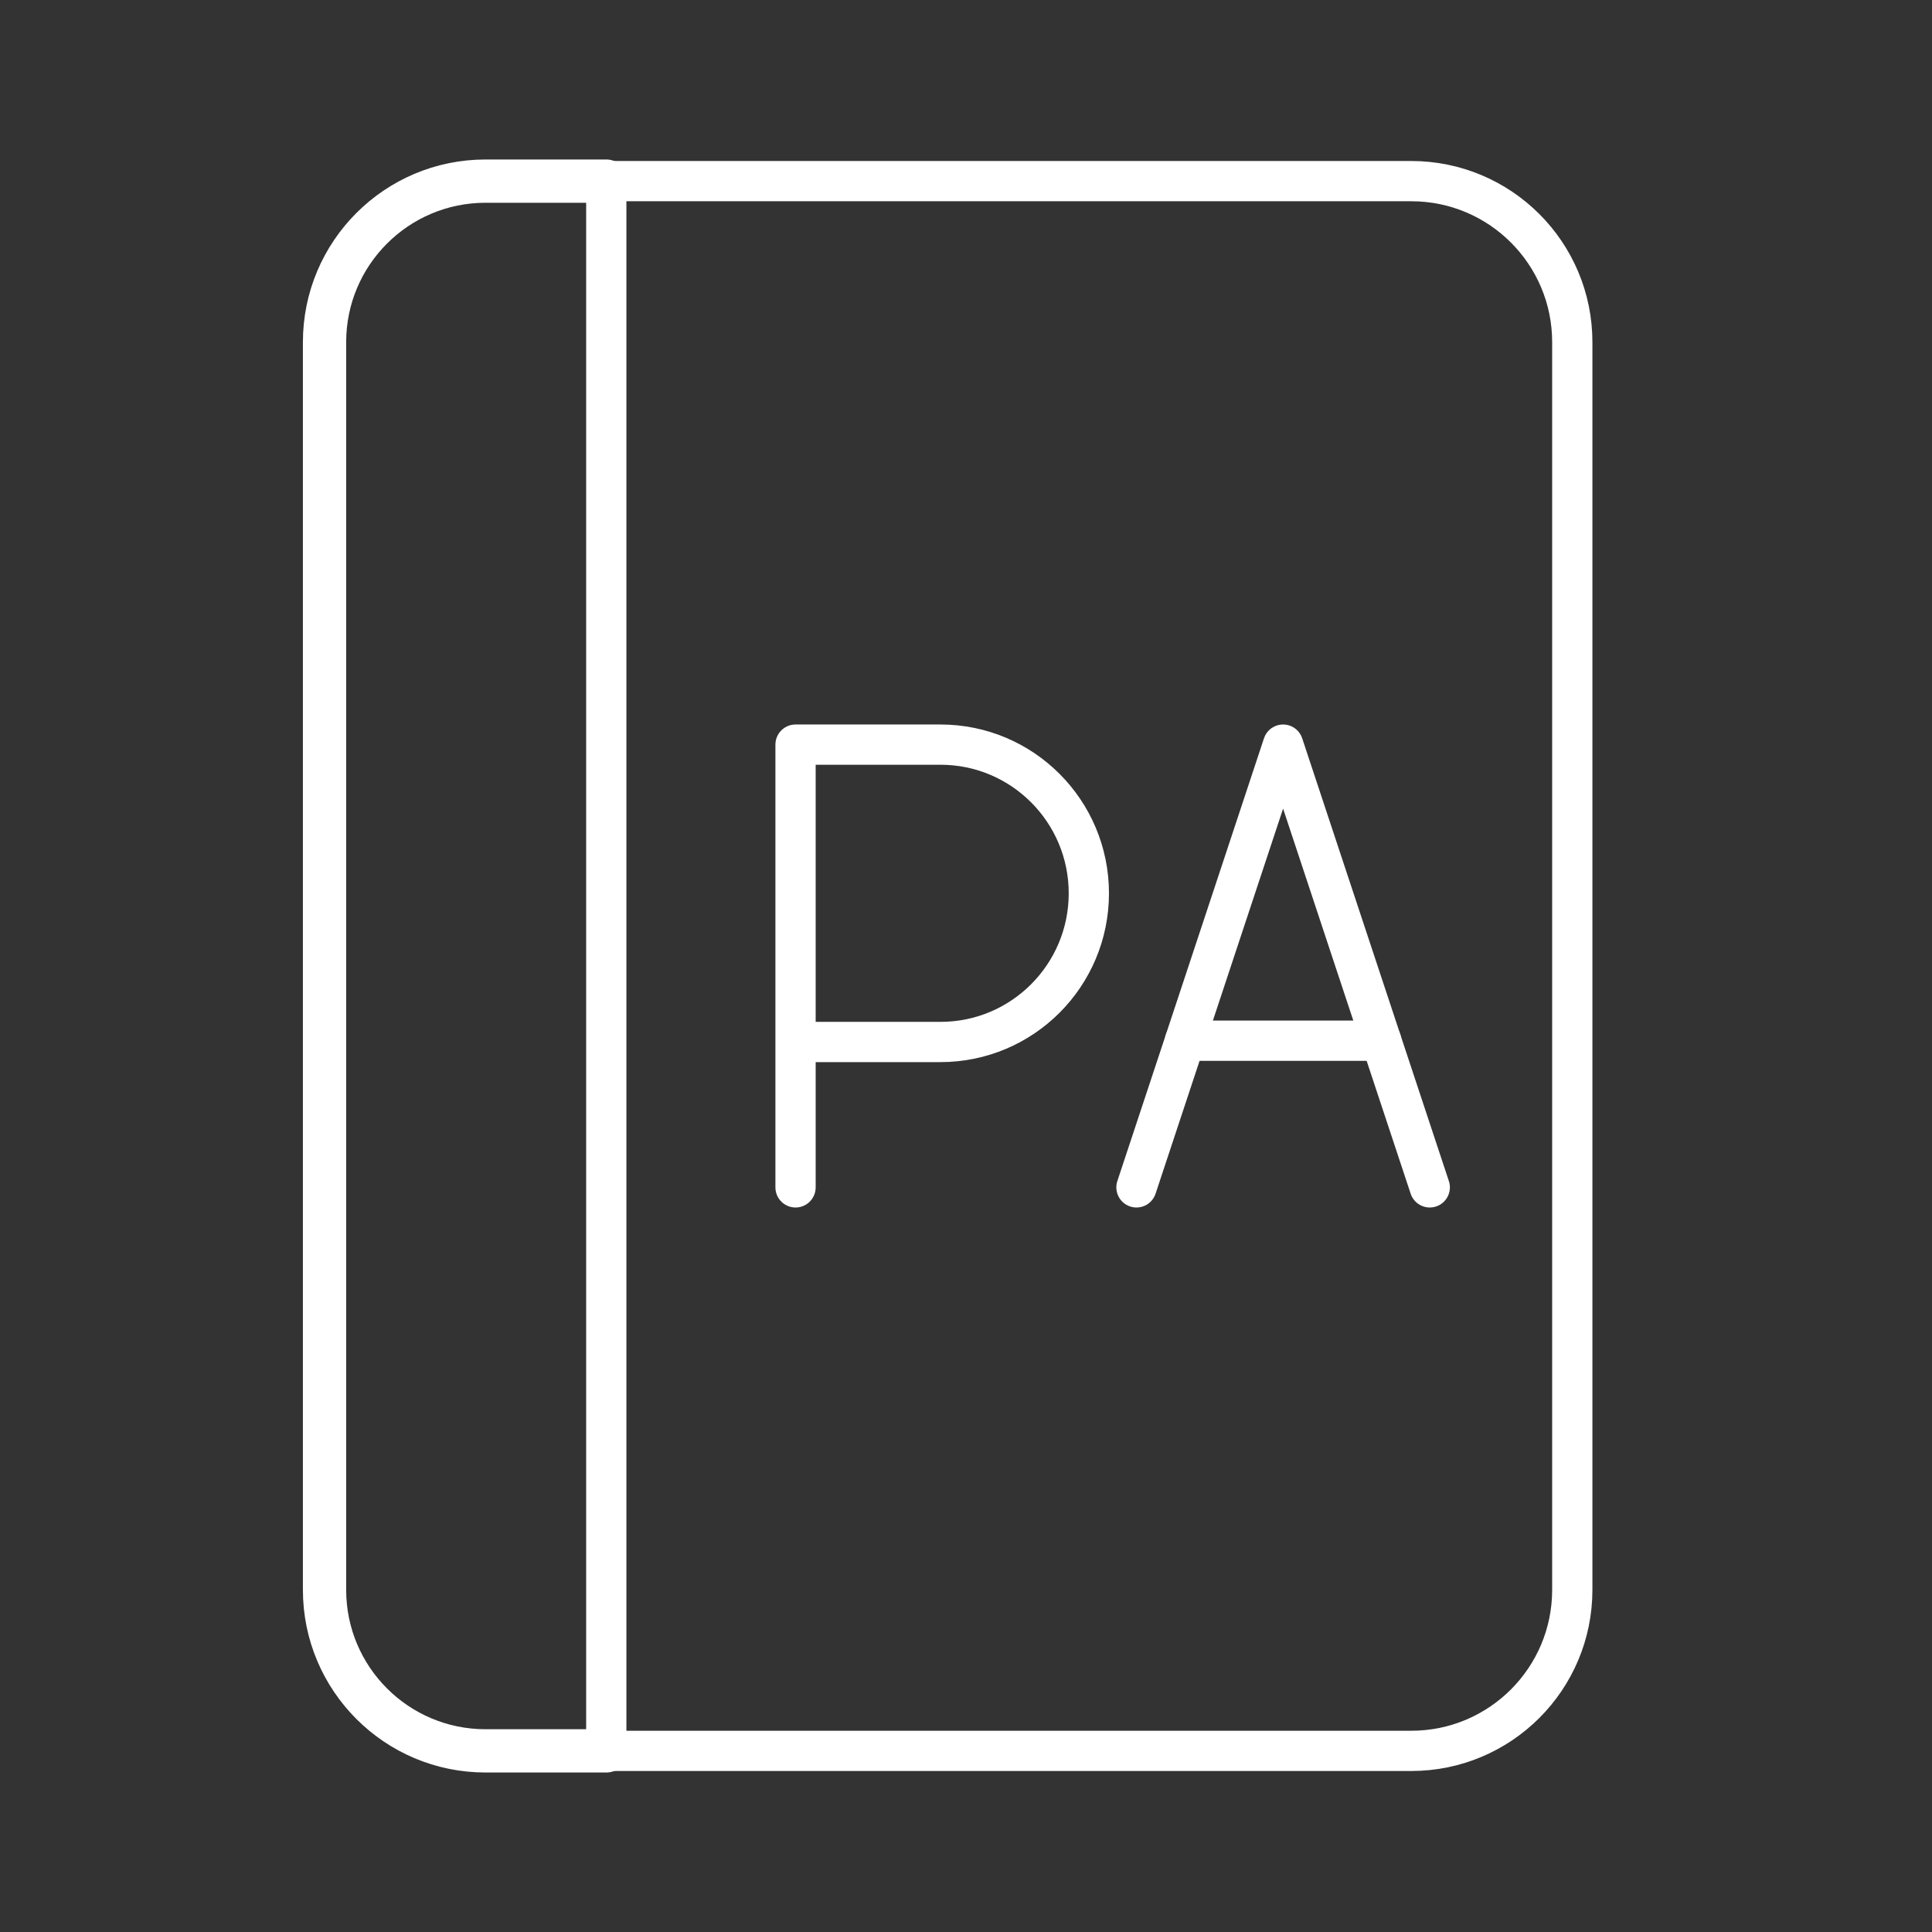 <?xml version="1.0" encoding="UTF-8"?><svg id="a" xmlns="http://www.w3.org/2000/svg" viewBox="0 0 48 48"><rect x="0" y="0" width="48" height="48" fill="#333333" stroke="none"/><defs><style>.b,.c{fill:none;stroke:#fff;stroke-linecap:round;stroke-linejoin:round;}.c{stroke-width:1.075px;}</style></defs><path class="c" d="M15.063,4.5h-3c-2.209,0-4,1.791-4,4v31c0,2.209,1.791,4,4,4h3"/><path class="b" d="M15.063,4.5v39h20c2.209 0,4-1.791,4-4V8.5c0-2.209-1.791-4-4-4H15.063Z"/><path class="b" d="M19.765,29.5v-11h3.601c2.036,0,3.686,1.654,3.686,3.694s-1.65,3.694-3.686,3.694h-3.601"/><line class="b" x1="34.315" y1="25.856" x2="29.442" y2="25.856"/><polyline class="b" points="28.235 29.5 31.878 18.5 35.522 29.5"/></svg>